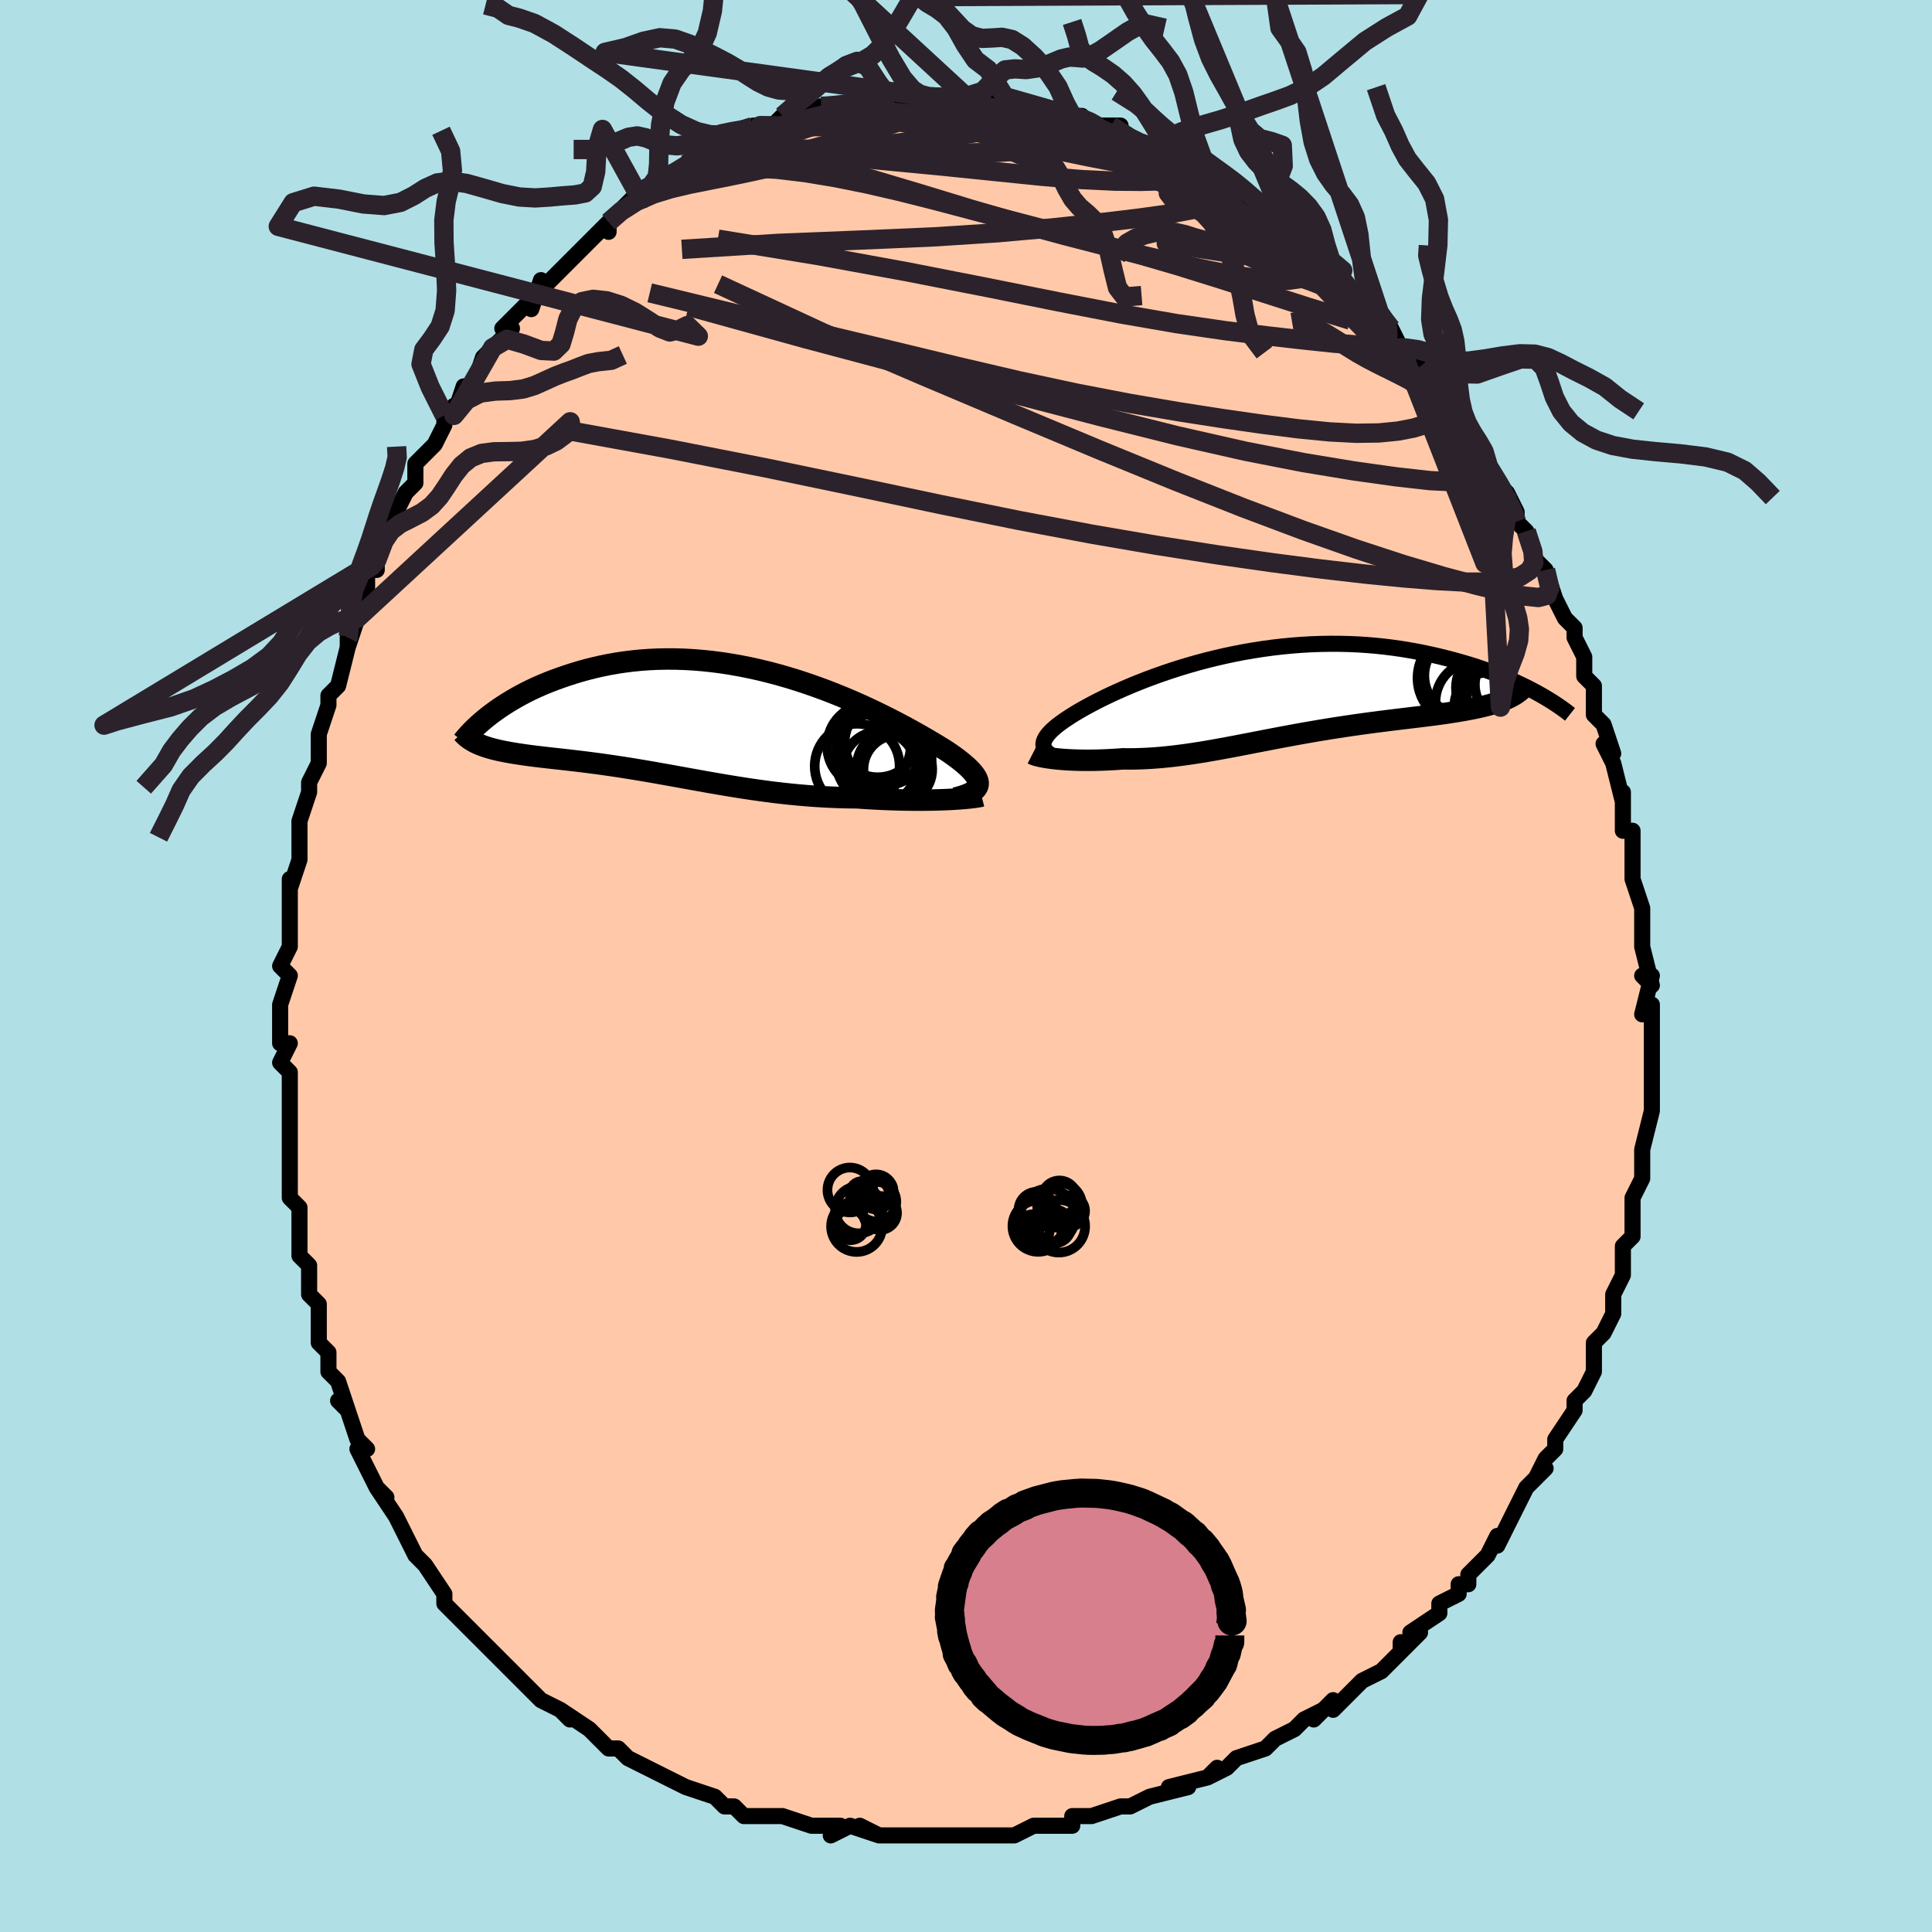 <svg viewBox="-100 -100 200 200" xmlns="http://www.w3.org/2000/svg" width="400" height="400" id="face-svg"><defs><clipPath id="leftEyeClipPath"><polyline points="27.557,6.542,27.58,6.37,27.566,6.19,27.515,6,27.43,5.801,27.31,5.592,27.156,5.374,26.969,5.146,26.749,4.909,26.497,4.663,26.214,4.409,25.9,4.145,25.557,3.874,25.185,3.595,24.784,3.308,24.357,3.014,23.942,2.754,23.487,2.474,22.994,2.176,22.462,1.86,21.892,1.529,21.286,1.183,20.645,0.826,19.97,0.458,19.263,0.082,18.524,-0.3,17.756,-0.686,16.961,-1.074,16.139,-1.462,15.294,-1.848,14.426,-2.229,13.537,-2.604,12.63,-2.971,11.707,-3.327,10.769,-3.671,9.818,-4.002,8.857,-4.318,7.887,-4.616,6.91,-4.897,5.929,-5.158,4.944,-5.399,3.958,-5.618,2.973,-5.815,1.99,-5.989,1.012,-6.139,0.039,-6.266,-0.926,-6.368,-1.882,-6.446,-2.828,-6.499,-3.763,-6.528,-4.684,-6.533,-5.591,-6.515,-6.482,-6.474,-7.357,-6.411,-8.214,-6.326,-9.054,-6.221,-9.874,-6.097,-10.674,-5.955,-11.455,-5.796,-12.214,-5.622,-12.953,-5.434,-13.67,-5.235,-14.365,-5.025,-15.04,-4.806,-15.692,-4.581,-16.324,-4.351,-16.935,-4.115,-17.528,-3.87,-18.101,-3.619,-18.656,-3.36,-19.191,-3.096,-19.706,-2.827,-20.202,-2.554,-20.679,-2.278,-21.136,-2,-21.575,-1.721,-21.994,-1.44,-22.394,-1.16,-22.775,-0.881,-23.137,-0.603,-23.892,2.382,-23.629,2.481,-23.354,2.575,-23.066,2.664,-22.766,2.75,-22.452,2.831,-22.127,2.908,-21.789,2.982,-21.439,3.053,-21.077,3.121,-20.704,3.187,-20.319,3.251,-19.923,3.312,-19.517,3.372,-19.099,3.432,-18.67,3.489,-18.227,3.545,-17.77,3.599,-17.301,3.653,-16.819,3.708,-16.326,3.762,-15.82,3.818,-15.303,3.876,-14.774,3.936,-14.234,3.998,-13.684,4.064,-13.123,4.132,-12.552,4.205,-11.97,4.281,-11.379,4.361,-10.778,4.446,-10.167,4.535,-9.547,4.628,-8.917,4.726,-8.278,4.828,-7.63,4.934,-6.972,5.045,-6.305,5.159,-5.629,5.277,-4.944,5.399,-4.25,5.523,-3.546,5.65,-2.833,5.779,-2.111,5.91,-1.379,6.041,-0.639,6.173,0.112,6.305,0.871,6.436,1.64,6.566,2.418,6.693,3.206,6.817,4.003,6.938,4.809,7.054,5.623,7.165,6.447,7.27,7.278,7.368,8.118,7.458,8.965,7.541,9.819,7.614,10.679,7.678,11.545,7.732,12.416,7.775,13.29,7.808,14.166,7.829,15.043,7.839,15.743,7.887,16.439,7.929,17.129,7.966,17.813,7.998,18.49,8.025,19.157,8.046,19.815,8.062,20.461,8.073,21.094,8.079,21.713,8.079,22.315,8.075,22.9,8.065,23.465,8.051,24.009,8.033,24.529,8.011"></polyline></clipPath><clipPath id="rightEyeClipPath"><polyline points="-23.012,5.658,-23.077,5.49,-23.108,5.317,-23.105,5.138,-23.07,4.954,-23.001,4.762,-22.901,4.565,-22.768,4.362,-22.604,4.152,-22.409,3.936,-22.184,3.714,-21.929,3.487,-21.645,3.254,-21.331,3.015,-20.99,2.772,-20.621,2.524,-20.283,2.303,-19.905,2.066,-19.488,1.816,-19.03,1.552,-18.534,1.277,-17.999,0.991,-17.428,0.696,-16.82,0.394,-16.176,0.086,-15.499,-0.226,-14.79,-0.541,-14.049,-0.857,-13.279,-1.172,-12.481,-1.484,-11.657,-1.792,-10.808,-2.095,-9.937,-2.39,-9.045,-2.677,-8.133,-2.954,-7.205,-3.218,-6.261,-3.471,-5.304,-3.709,-4.336,-3.932,-3.358,-4.139,-2.372,-4.33,-1.381,-4.502,-0.385,-4.656,0.612,-4.792,1.61,-4.908,2.606,-5.004,3.599,-5.08,4.587,-5.137,5.568,-5.173,6.542,-5.19,7.507,-5.187,8.46,-5.165,9.402,-5.125,10.33,-5.066,11.244,-4.99,12.142,-4.897,13.023,-4.788,13.888,-4.665,14.733,-4.528,15.56,-4.379,16.368,-4.218,17.156,-4.048,17.923,-3.869,18.669,-3.683,19.395,-3.491,20.1,-3.296,20.786,-3.095,21.453,-2.888,22.102,-2.674,22.733,-2.455,23.345,-2.231,23.938,-2.003,24.512,-1.771,25.067,-1.537,25.603,-1.301,26.12,-1.064,26.618,-0.825,27.096,-0.587,27.555,-0.349,27.996,-0.112,24.787,0.542,24.477,0.67,24.148,0.793,23.802,0.91,23.438,1.023,23.057,1.131,22.659,1.235,22.244,1.335,21.813,1.432,21.366,1.525,20.903,1.615,20.426,1.702,19.934,1.787,19.429,1.869,18.91,1.951,18.376,2.03,17.825,2.107,17.258,2.182,16.676,2.257,16.079,2.331,15.468,2.405,14.845,2.48,14.209,2.557,13.563,2.635,12.907,2.715,12.241,2.798,11.566,2.884,10.884,2.973,10.195,3.066,9.501,3.162,8.8,3.262,8.095,3.366,7.387,3.473,6.675,3.585,5.961,3.701,5.245,3.82,4.527,3.943,3.809,4.069,3.09,4.198,2.372,4.33,1.654,4.464,0.937,4.599,0.222,4.737,-0.492,4.875,-1.204,5.013,-1.914,5.151,-2.622,5.288,-3.327,5.423,-4.03,5.555,-4.731,5.684,-5.428,5.81,-6.123,5.93,-6.815,6.045,-7.505,6.153,-8.192,6.255,-8.876,6.348,-9.557,6.433,-10.235,6.508,-10.911,6.574,-11.583,6.628,-12.252,6.672,-12.917,6.703,-13.579,6.723,-14.237,6.73,-14.889,6.724,-15.429,6.763,-15.961,6.795,-16.485,6.822,-17.001,6.844,-17.508,6.859,-18.005,6.868,-18.491,6.872,-18.966,6.87,-19.429,6.862,-19.879,6.849,-20.314,6.83,-20.735,6.807,-21.139,6.778,-21.526,6.745,-21.894,6.708"></polyline></clipPath><filter id="fuzzy"><feTurbulence id="turbulence" baseFrequency="0.05" numOctaves="3" type="noise" result="noise"></feTurbulence><feDisplacementMap in="SourceGraphic" in2="noise" scale="2"></feDisplacementMap></filter><linearGradient id="rainbowGradient" x1="0%" y1="0%" x2="100%" y2="0%"><stop offset="0%" style="stop-color: rgb(233, 236, 239);  stop-opacity: 1"></stop><stop offset="50%" style="stop-color: rgb(145, 85, 61);  stop-opacity: 1"></stop><stop offset="100%" style="stop-color: rgb(233, 236, 239);  stop-opacity: 1"></stop></linearGradient></defs><title>That&#39;s an ugly face</title><desc>CREATED BY XUAN TANG, MORE INFO AT TXSTC55.GITHUB.IO</desc><rect x="-100" y="-100" width="100%" height="100%" opacity="1" fill="rgb(176, 224, 230)"></rect><polyline id="faceContour" points="71,2,70,1,71,1,70,5,71,4,71,7,71,7,71,9,71,12,71,14,71,14,71,15,71,15,70,19,70,19,70,20,70,22,70,22,69,24,69,27,69,27,69,28,69,28,68,29,68,32,67,34,67,35,67,35,67,36,66,38,65,39,65,40,65,41,65,42,64,44,63,45,63,46,61,49,61,49,61,50,60,51,59,53,60,52,59,53,58,54,56,58,57,56,55,60,55,59,54,61,53,62,52,63,52,64,51,64,51,65,49,66,49,67,46,69,47,69,45,71,45,70,45,71,43,73,41,74,40,75,41,74,38,77,38,76,36,78,37,77,35,78,34,79,32,80,31,81,31,81,31,81,28,82,27,83,25,84,26,83,25,84,21,85,23,85,19,86,19,86,17,87,17,87,17,87,16,87,13,88,11,88,11,88,11,89,9,89,7,89,5,90,4,90,4,90,3,90,1,90,-1,90,-3,90,-3,90,-5,90,-5,90,-6,90,-7,90,-9,90,-11,89,-9,90,-12,89,-14,90,-13,89,-16,89,-19,88,-19,88,-21,88,-19,88,-21,88,-23,88,-24,87,-25,87,-25,87,-26,86,-29,85,-29,85,-31,84,-31,84,-31,84,-33,83,-35,82,-36,81,-37,81,-37,81,-39,79,-39,79,-42,77,-41,78,-42,77,-44,76,-44,76,-46,74,-46,74,-48,72,-48,72,-48,72,-50,70,-50,70,-51,69,-53,67,-54,66,-54,66,-54,65,-56,62,-56,62,-57,61,-58,59,-58,59,-59,57,-59,57,-61,54,-60,55,-61,54,-63,50,-62,50,-63,49,-64,46,-65,45,-64,46,-64,46,-65,43,-66,42,-66,41,-66,40,-67,39,-67,37,-67,35,-68,34,-68,34,-68,31,-69,30,-69,26,-69,27,-69,25,-70,24,-70,23,-70,22,-70,20,-70,20,-70,17,-70,16,-70,14,-70,12,-70,11,-71,10,-70,8,-71,8,-71,6,-71,4,-70,1,-71,0,-70,-2,-70,-2,-70,-6,-70,-4,-70,-9,-70,-8,-69,-11,-69,-13,-69,-14,-69,-15,-68,-18,-68,-19,-68,-19,-67,-21,-67,-22,-67,-24,-67,-24,-66,-27,-66,-28,-65,-29,-64,-33,-64,-34,-64,-33,-63,-36,-64,-35,-63,-36,-62,-39,-62,-41,-61,-41,-61,-42,-60,-45,-60,-45,-59,-47,-59,-47,-58,-49,-57,-50,-57,-51,-57,-52,-55,-54,-54,-56,-54,-57,-53,-58,-53,-57,-52,-60,-51,-60,-50,-63,-50,-63,-49,-64,-47,-66,-48,-66,-46,-68,-45,-69,-45,-68,-44,-71,-44,-70,-42,-72,-41,-73,-41,-73,-39,-75,-38,-76,-37,-77,-37,-76,-37,-77,-36,-78,-34,-80,-34,-80,-32,-81,-31,-81,-31,-82,-32,-81,-30,-82,-29,-83,-27,-84,-26,-85,-24,-86,-26,-85,-23,-86,-21,-87,-22,-87,-21,-87,-20,-87,-20,-87,-19,-88,-17,-88,-15,-89,-15,-89,-14,-89,-12,-89,-10,-90,-10,-89,-9,-90,-8,-90,-6,-90,-5,-90,-5,-90,-4,-90,-4,-90,-1,-90,-1,-90,0,-90,0,-90,2,-90,4,-90,4,-90,4,-90,6,-89,8,-89,10,-88,10,-89,11,-88,10,-88,12,-88,12,-88,13,-87,16,-87,15,-87,18,-85,18,-85,19,-85,19,-85,22,-84,21,-84,23,-83,23,-83,26,-81,26,-81,27,-80,28,-80,28,-80,31,-78,31,-77,31,-78,33,-76,33,-77,36,-74,35,-75,37,-73,37,-73,39,-72,39,-71,39,-71,41,-68,43,-67,43,-67,44,-66,45,-64,45,-64,46,-63,48,-61,47,-62,48,-61,48,-61,50,-58,50,-58,51,-56,51,-57,52,-55,53,-54,53,-53,54,-52,55,-50,56,-49,57,-47,57,-47,57,-46,58,-45,59,-42,60,-41,60,-41,61,-38,61,-38,62,-36,62,-36,63,-35,63,-34,64,-32,64,-31,64,-30,65,-29,65,-26,66,-25,67,-22,66,-23,66,-23,67,-21,68,-17,68,-18,68,-16,68,-14,69,-14,69,-13,69,-11,69,-11,69,-9,70,-6,70,-5,70,-2,70,-3,70,-2,71,2,70,1" fill="#ffc9a9" stroke="black" stroke-width="1.667" stroke-linejoin="round" filter="url(#fuzzy)"></polyline><g transform="translate(31.123 -28.167)"><polyline id="rightCountour" points="-23.012,5.658,-23.077,5.49,-23.108,5.317,-23.105,5.138,-23.07,4.954,-23.001,4.762,-22.901,4.565,-22.768,4.362,-22.604,4.152,-22.409,3.936,-22.184,3.714,-21.929,3.487,-21.645,3.254,-21.331,3.015,-20.99,2.772,-20.621,2.524,-20.283,2.303,-19.905,2.066,-19.488,1.816,-19.03,1.552,-18.534,1.277,-17.999,0.991,-17.428,0.696,-16.82,0.394,-16.176,0.086,-15.499,-0.226,-14.79,-0.541,-14.049,-0.857,-13.279,-1.172,-12.481,-1.484,-11.657,-1.792,-10.808,-2.095,-9.937,-2.39,-9.045,-2.677,-8.133,-2.954,-7.205,-3.218,-6.261,-3.471,-5.304,-3.709,-4.336,-3.932,-3.358,-4.139,-2.372,-4.33,-1.381,-4.502,-0.385,-4.656,0.612,-4.792,1.61,-4.908,2.606,-5.004,3.599,-5.08,4.587,-5.137,5.568,-5.173,6.542,-5.19,7.507,-5.187,8.46,-5.165,9.402,-5.125,10.33,-5.066,11.244,-4.99,12.142,-4.897,13.023,-4.788,13.888,-4.665,14.733,-4.528,15.56,-4.379,16.368,-4.218,17.156,-4.048,17.923,-3.869,18.669,-3.683,19.395,-3.491,20.1,-3.296,20.786,-3.095,21.453,-2.888,22.102,-2.674,22.733,-2.455,23.345,-2.231,23.938,-2.003,24.512,-1.771,25.067,-1.537,25.603,-1.301,26.12,-1.064,26.618,-0.825,27.096,-0.587,27.555,-0.349,27.996,-0.112,24.787,0.542,24.477,0.67,24.148,0.793,23.802,0.91,23.438,1.023,23.057,1.131,22.659,1.235,22.244,1.335,21.813,1.432,21.366,1.525,20.903,1.615,20.426,1.702,19.934,1.787,19.429,1.869,18.91,1.951,18.376,2.03,17.825,2.107,17.258,2.182,16.676,2.257,16.079,2.331,15.468,2.405,14.845,2.48,14.209,2.557,13.563,2.635,12.907,2.715,12.241,2.798,11.566,2.884,10.884,2.973,10.195,3.066,9.501,3.162,8.8,3.262,8.095,3.366,7.387,3.473,6.675,3.585,5.961,3.701,5.245,3.82,4.527,3.943,3.809,4.069,3.09,4.198,2.372,4.33,1.654,4.464,0.937,4.599,0.222,4.737,-0.492,4.875,-1.204,5.013,-1.914,5.151,-2.622,5.288,-3.327,5.423,-4.03,5.555,-4.731,5.684,-5.428,5.81,-6.123,5.93,-6.815,6.045,-7.505,6.153,-8.192,6.255,-8.876,6.348,-9.557,6.433,-10.235,6.508,-10.911,6.574,-11.583,6.628,-12.252,6.672,-12.917,6.703,-13.579,6.723,-14.237,6.73,-14.889,6.724,-15.429,6.763,-15.961,6.795,-16.485,6.822,-17.001,6.844,-17.508,6.859,-18.005,6.868,-18.491,6.872,-18.966,6.87,-19.429,6.862,-19.879,6.849,-20.314,6.83,-20.735,6.807,-21.139,6.778,-21.526,6.745,-21.894,6.708" fill="white" stroke="white" stroke-width="0" stroke-linejoin="round" filter="url(#fuzzy)"></polyline></g><g transform="translate(-26.317 -25.249)"><polyline id="leftCountour" points="27.557,6.542,27.58,6.37,27.566,6.19,27.515,6,27.43,5.801,27.31,5.592,27.156,5.374,26.969,5.146,26.749,4.909,26.497,4.663,26.214,4.409,25.9,4.145,25.557,3.874,25.185,3.595,24.784,3.308,24.357,3.014,23.942,2.754,23.487,2.474,22.994,2.176,22.462,1.86,21.892,1.529,21.286,1.183,20.645,0.826,19.97,0.458,19.263,0.082,18.524,-0.3,17.756,-0.686,16.961,-1.074,16.139,-1.462,15.294,-1.848,14.426,-2.229,13.537,-2.604,12.63,-2.971,11.707,-3.327,10.769,-3.671,9.818,-4.002,8.857,-4.318,7.887,-4.616,6.91,-4.897,5.929,-5.158,4.944,-5.399,3.958,-5.618,2.973,-5.815,1.99,-5.989,1.012,-6.139,0.039,-6.266,-0.926,-6.368,-1.882,-6.446,-2.828,-6.499,-3.763,-6.528,-4.684,-6.533,-5.591,-6.515,-6.482,-6.474,-7.357,-6.411,-8.214,-6.326,-9.054,-6.221,-9.874,-6.097,-10.674,-5.955,-11.455,-5.796,-12.214,-5.622,-12.953,-5.434,-13.67,-5.235,-14.365,-5.025,-15.04,-4.806,-15.692,-4.581,-16.324,-4.351,-16.935,-4.115,-17.528,-3.87,-18.101,-3.619,-18.656,-3.36,-19.191,-3.096,-19.706,-2.827,-20.202,-2.554,-20.679,-2.278,-21.136,-2,-21.575,-1.721,-21.994,-1.44,-22.394,-1.16,-22.775,-0.881,-23.137,-0.603,-23.892,2.382,-23.629,2.481,-23.354,2.575,-23.066,2.664,-22.766,2.75,-22.452,2.831,-22.127,2.908,-21.789,2.982,-21.439,3.053,-21.077,3.121,-20.704,3.187,-20.319,3.251,-19.923,3.312,-19.517,3.372,-19.099,3.432,-18.67,3.489,-18.227,3.545,-17.77,3.599,-17.301,3.653,-16.819,3.708,-16.326,3.762,-15.82,3.818,-15.303,3.876,-14.774,3.936,-14.234,3.998,-13.684,4.064,-13.123,4.132,-12.552,4.205,-11.97,4.281,-11.379,4.361,-10.778,4.446,-10.167,4.535,-9.547,4.628,-8.917,4.726,-8.278,4.828,-7.63,4.934,-6.972,5.045,-6.305,5.159,-5.629,5.277,-4.944,5.399,-4.25,5.523,-3.546,5.65,-2.833,5.779,-2.111,5.91,-1.379,6.041,-0.639,6.173,0.112,6.305,0.871,6.436,1.64,6.566,2.418,6.693,3.206,6.817,4.003,6.938,4.809,7.054,5.623,7.165,6.447,7.27,7.278,7.368,8.118,7.458,8.965,7.541,9.819,7.614,10.679,7.678,11.545,7.732,12.416,7.775,13.29,7.808,14.166,7.829,15.043,7.839,15.743,7.887,16.439,7.929,17.129,7.966,17.813,7.998,18.49,8.025,19.157,8.046,19.815,8.062,20.461,8.073,21.094,8.079,21.713,8.079,22.315,8.075,22.9,8.065,23.465,8.051,24.009,8.033,24.529,8.011" fill="white" stroke="white" stroke-width="0" stroke-linejoin="round" filter="url(#fuzzy)"></polyline></g><g transform="translate(31.123 -28.167)"><polyline id="rightUpper" points="-20.452,7.114,-20.866,6.977,-21.246,6.84,-21.589,6.702,-21.898,6.563,-22.171,6.421,-22.409,6.277,-22.611,6.129,-22.78,5.976,-22.913,5.82,-23.012,5.658,-23.077,5.49,-23.108,5.317,-23.105,5.138,-23.07,4.954,-23.001,4.762,-22.901,4.565,-22.768,4.362,-22.604,4.152,-22.409,3.936,-22.184,3.714,-21.929,3.487,-21.645,3.254,-21.331,3.015,-20.99,2.772,-20.621,2.524,-20.283,2.303,-19.905,2.066,-19.488,1.816,-19.03,1.552,-18.534,1.277,-17.999,0.991,-17.428,0.696,-16.82,0.394,-16.176,0.086,-15.499,-0.226,-14.79,-0.541,-14.049,-0.857,-13.279,-1.172,-12.481,-1.484,-11.657,-1.792,-10.808,-2.095,-9.937,-2.39,-9.045,-2.677,-8.133,-2.954,-7.205,-3.218,-6.261,-3.471,-5.304,-3.709,-4.336,-3.932,-3.358,-4.139,-2.372,-4.33,-1.381,-4.502,-0.385,-4.656,0.612,-4.792,1.61,-4.908,2.606,-5.004,3.599,-5.08,4.587,-5.137,5.568,-5.173,6.542,-5.19,7.507,-5.187,8.46,-5.165,9.402,-5.125,10.33,-5.066,11.244,-4.99,12.142,-4.897,13.023,-4.788,13.888,-4.665,14.733,-4.528,15.56,-4.379,16.368,-4.218,17.156,-4.048,17.923,-3.869,18.669,-3.683,19.395,-3.491,20.1,-3.296,20.786,-3.095,21.453,-2.888,22.102,-2.674,22.733,-2.455,23.345,-2.231,23.938,-2.003,24.512,-1.771,25.067,-1.537,25.603,-1.301,26.12,-1.064,26.618,-0.825,27.096,-0.587,27.555,-0.349,27.996,-0.112,28.417,0.123,28.82,0.357,29.204,0.588,29.571,0.817,29.919,1.042,30.249,1.265,30.562,1.483,30.859,1.698,31.138,1.91,31.401,2.117" fill="none" stroke="black" stroke-width="1.667" stroke-linejoin="round" filter="url(#fuzzy)"></polyline><polyline id="rightLower" points="-24.235,6.21,-24.135,6.261,-24.001,6.314,-23.834,6.367,-23.636,6.421,-23.409,6.473,-23.154,6.525,-22.874,6.575,-22.57,6.622,-22.243,6.667,-21.894,6.708,-21.526,6.745,-21.139,6.778,-20.735,6.807,-20.314,6.83,-19.879,6.849,-19.429,6.862,-18.966,6.87,-18.491,6.872,-18.005,6.868,-17.508,6.859,-17.001,6.844,-16.485,6.822,-15.961,6.795,-15.429,6.763,-14.889,6.724,-14.237,6.73,-13.579,6.723,-12.917,6.703,-12.252,6.672,-11.583,6.628,-10.911,6.574,-10.235,6.508,-9.557,6.433,-8.876,6.348,-8.192,6.255,-7.505,6.153,-6.815,6.045,-6.123,5.93,-5.428,5.81,-4.731,5.684,-4.03,5.555,-3.327,5.423,-2.622,5.288,-1.914,5.151,-1.204,5.013,-0.492,4.875,0.222,4.737,0.937,4.599,1.654,4.464,2.372,4.33,3.09,4.198,3.809,4.069,4.527,3.943,5.245,3.82,5.961,3.701,6.675,3.585,7.387,3.473,8.095,3.366,8.8,3.262,9.501,3.162,10.195,3.066,10.884,2.973,11.566,2.884,12.241,2.798,12.907,2.715,13.563,2.635,14.209,2.557,14.845,2.48,15.468,2.405,16.079,2.331,16.676,2.257,17.258,2.182,17.825,2.107,18.376,2.03,18.91,1.951,19.429,1.869,19.934,1.787,20.426,1.702,20.903,1.615,21.366,1.525,21.813,1.432,22.244,1.335,22.659,1.235,23.057,1.131,23.438,1.023,23.802,0.91,24.148,0.793,24.477,0.67,24.787,0.542,25.079,0.409,25.353,0.269,25.608,0.125,25.846,-0.026,26.064,-0.183,26.265,-0.345,26.448,-0.514,26.613,-0.689,26.76,-0.869,26.89,-1.055" fill="none" stroke="black" stroke-width="2.222" stroke-linejoin="round" filter="url(#fuzzy)"></polyline><!--[--><circle r="4.143" cx="23.738" cy="-0.634" stroke="black" fill="none" stroke-width="1" filter="url(#fuzzy)" clip-path="url(#rightEyeClipPath)"></circle><circle r="4.023" cx="24.278" cy="1.077" stroke="black" fill="none" stroke-width="1" filter="url(#fuzzy)" clip-path="url(#rightEyeClipPath)"></circle><circle r="3.725" cx="25.282" cy="-0.956" stroke="black" fill="none" stroke-width="1" filter="url(#fuzzy)" clip-path="url(#rightEyeClipPath)"></circle><circle r="3.423" cx="22.856" cy="1.222" stroke="black" fill="none" stroke-width="1" filter="url(#fuzzy)" clip-path="url(#rightEyeClipPath)"></circle><circle r="4.138" cx="20.462" cy="-1.891" stroke="black" fill="none" stroke-width="1" filter="url(#fuzzy)" clip-path="url(#rightEyeClipPath)"></circle><circle r="4.966" cx="24.666" cy="0.625" stroke="black" fill="none" stroke-width="1" filter="url(#fuzzy)" clip-path="url(#rightEyeClipPath)"></circle><circle r="4.463" cx="25.149" cy="-0.169" stroke="black" fill="none" stroke-width="1" filter="url(#fuzzy)" clip-path="url(#rightEyeClipPath)"></circle><circle r="4.819" cx="25.117" cy="1.286" stroke="black" fill="none" stroke-width="1" filter="url(#fuzzy)" clip-path="url(#rightEyeClipPath)"></circle><circle r="4.865" cx="20.484" cy="-1.65" stroke="black" fill="none" stroke-width="1" filter="url(#fuzzy)" clip-path="url(#rightEyeClipPath)"></circle><circle r="4.253" cx="21.729" cy="0.844" stroke="black" fill="none" stroke-width="1" filter="url(#fuzzy)" clip-path="url(#rightEyeClipPath)"></circle><!--]--></g><g transform="translate(-26.317 -25.249)"><polyline id="leftUpper" points="25.213,7.861,25.628,7.752,26.001,7.639,26.334,7.524,26.627,7.403,26.879,7.277,27.092,7.145,27.266,7.006,27.401,6.86,27.498,6.705,27.557,6.542,27.58,6.37,27.566,6.19,27.515,6,27.43,5.801,27.31,5.592,27.156,5.374,26.969,5.146,26.749,4.909,26.497,4.663,26.214,4.409,25.9,4.145,25.557,3.874,25.185,3.595,24.784,3.308,24.357,3.014,23.942,2.754,23.487,2.474,22.994,2.176,22.462,1.86,21.892,1.529,21.286,1.183,20.645,0.826,19.97,0.458,19.263,0.082,18.524,-0.3,17.756,-0.686,16.961,-1.074,16.139,-1.462,15.294,-1.848,14.426,-2.229,13.537,-2.604,12.63,-2.971,11.707,-3.327,10.769,-3.671,9.818,-4.002,8.857,-4.318,7.887,-4.616,6.91,-4.897,5.929,-5.158,4.944,-5.399,3.958,-5.618,2.973,-5.815,1.99,-5.989,1.012,-6.139,0.039,-6.266,-0.926,-6.368,-1.882,-6.446,-2.828,-6.499,-3.763,-6.528,-4.684,-6.533,-5.591,-6.515,-6.482,-6.474,-7.357,-6.411,-8.214,-6.326,-9.054,-6.221,-9.874,-6.097,-10.674,-5.955,-11.455,-5.796,-12.214,-5.622,-12.953,-5.434,-13.67,-5.235,-14.365,-5.025,-15.04,-4.806,-15.692,-4.581,-16.324,-4.351,-16.935,-4.115,-17.528,-3.87,-18.101,-3.619,-18.656,-3.36,-19.191,-3.096,-19.706,-2.827,-20.202,-2.554,-20.679,-2.278,-21.136,-2,-21.575,-1.721,-21.994,-1.44,-22.394,-1.16,-22.775,-0.881,-23.137,-0.603,-23.481,-0.327,-23.806,-0.053,-24.114,0.217,-24.403,0.483,-24.675,0.746,-24.931,1.005,-25.169,1.258,-25.391,1.507,-25.597,1.752,-25.787,1.991" fill="none" stroke="black" stroke-width="2.222" stroke-linejoin="round" filter="url(#fuzzy)"></polyline><polyline id="leftLower" points="27.929,7.656,27.775,7.695,27.573,7.734,27.325,7.773,27.033,7.813,26.701,7.851,26.332,7.888,25.928,7.923,25.491,7.955,25.024,7.985,24.529,8.011,24.009,8.033,23.465,8.051,22.9,8.065,22.315,8.075,21.713,8.079,21.094,8.079,20.461,8.073,19.815,8.062,19.157,8.046,18.49,8.025,17.813,7.998,17.129,7.966,16.439,7.929,15.743,7.887,15.043,7.839,14.166,7.829,13.29,7.808,12.416,7.775,11.545,7.732,10.679,7.678,9.819,7.614,8.965,7.541,8.118,7.458,7.278,7.368,6.447,7.27,5.623,7.165,4.809,7.054,4.003,6.938,3.206,6.817,2.418,6.693,1.64,6.566,0.871,6.436,0.112,6.305,-0.639,6.173,-1.379,6.041,-2.111,5.91,-2.833,5.779,-3.546,5.65,-4.25,5.523,-4.944,5.399,-5.629,5.277,-6.305,5.159,-6.972,5.045,-7.63,4.934,-8.278,4.828,-8.917,4.726,-9.547,4.628,-10.167,4.535,-10.778,4.446,-11.379,4.361,-11.97,4.281,-12.552,4.205,-13.123,4.132,-13.684,4.064,-14.234,3.998,-14.774,3.936,-15.303,3.876,-15.82,3.818,-16.326,3.762,-16.819,3.708,-17.301,3.653,-17.77,3.599,-18.227,3.545,-18.67,3.489,-19.099,3.432,-19.517,3.372,-19.923,3.312,-20.319,3.251,-20.704,3.187,-21.077,3.121,-21.439,3.053,-21.789,2.982,-22.127,2.908,-22.452,2.831,-22.766,2.75,-23.066,2.664,-23.354,2.575,-23.629,2.481,-23.892,2.382,-24.141,2.279,-24.377,2.171,-24.601,2.057,-24.811,1.938,-25.009,1.814,-25.194,1.684,-25.366,1.549,-25.526,1.408,-25.674,1.263,-25.809,1.111" fill="none" stroke="black" stroke-width="2.222" stroke-linejoin="round" filter="url(#fuzzy)"></polyline><!--[--><circle r="3.56" cx="19.263" cy="4.891" stroke="black" fill="none" stroke-width="1" filter="url(#fuzzy)" clip-path="url(#leftEyeClipPath)"></circle><circle r="3.518" cx="18.547" cy="4.525" stroke="black" fill="none" stroke-width="1" filter="url(#fuzzy)" clip-path="url(#leftEyeClipPath)"></circle><circle r="4.221" cx="17.976" cy="2.126" stroke="black" fill="none" stroke-width="1" filter="url(#fuzzy)" clip-path="url(#leftEyeClipPath)"></circle><circle r="4.327" cx="16.265" cy="2.458" stroke="black" fill="none" stroke-width="1" filter="url(#fuzzy)" clip-path="url(#leftEyeClipPath)"></circle><circle r="4.964" cx="17.793" cy="3.781" stroke="black" fill="none" stroke-width="1" filter="url(#fuzzy)" clip-path="url(#leftEyeClipPath)"></circle><circle r="4.395" cx="15.049" cy="4.565" stroke="black" fill="none" stroke-width="1" filter="url(#fuzzy)" clip-path="url(#leftEyeClipPath)"></circle><circle r="4.646" cx="17.771" cy="1.946" stroke="black" fill="none" stroke-width="1" filter="url(#fuzzy)" clip-path="url(#leftEyeClipPath)"></circle><circle r="3.923" cx="16.823" cy="2.329" stroke="black" fill="none" stroke-width="1" filter="url(#fuzzy)" clip-path="url(#leftEyeClipPath)"></circle><circle r="3.792" cx="17.354" cy="4.75" stroke="black" fill="none" stroke-width="1" filter="url(#fuzzy)" clip-path="url(#leftEyeClipPath)"></circle><circle r="4.262" cx="17.173" cy="1.448" stroke="black" fill="none" stroke-width="1" filter="url(#fuzzy)" clip-path="url(#leftEyeClipPath)"></circle><!--]--></g><g id="hairs"><!--[--><polyline points="-15,-89,-14.581,-89.013,-13.558,-89.092,-12.352,-89.227,-11.244,-89.372,-10.316,-89.499,-9.562,-89.589,-8.978,-89.628,-8.588,-89.605,-8.418,-89.521,-8.477,-89.383,-8.757,-89.201,-9.256,-88.976,-9.998,-88.7,-11.032,-88.359,-12.401,-87.938,-14.127,-87.427,-16.228,-86.8,-18.778,-86.002,-21.927,-84.951,-25.76,-83.604" fill="none" stroke="rgb(44, 34, 43)" stroke-width="2" stroke-linejoin="round" filter="url(#fuzzy)"></polyline><polyline points="-5,-90,-4.22,-89.995,-3.41,-89.973,-2.673,-89.93,-2.164,-89.863,-1.896,-89.769,-1.841,-89.639,-2.018,-89.454,-2.484,-89.191,-3.291,-88.826,-4.464,-88.344,-6.03,-87.736,-8.056,-86.998,-10.654,-86.132,-13.917,-85.154,-17.817,-84.11,-22.143,-83.093,-26.556,-82.171" fill="none" stroke="rgb(44, 34, 43)" stroke-width="2" stroke-linejoin="round" filter="url(#fuzzy)"></polyline><polyline points="48,-61,49.196,-59.047,49.57,-58.035,49.517,-57.399,49.158,-56.913,48.512,-56.475,47.566,-56.06,46.302,-55.68,44.701,-55.373,42.741,-55.181,40.391,-55.147,37.622,-55.291,34.41,-55.608,30.743,-56.073,26.618,-56.663,22.034,-57.376,16.991,-58.238,11.487,-59.293,5.506,-60.579,-0.984,-62.096,-8.04,-63.801,-15.71,-65.628,-23.98,-67.561,-32.739,-69.687" fill="none" stroke="rgb(44, 34, 43)" stroke-width="2" stroke-linejoin="round" filter="url(#fuzzy)"></polyline><polyline points="33,-77,34.718,-75.271,35.495,-74.474,36.033,-73.914,36.413,-73.462,36.6,-73.088,36.577,-72.791,36.335,-72.599,35.839,-72.579,35.02,-72.801,33.8,-73.313,32.136,-74.13,30.029,-75.247,27.522,-76.663,24.656,-78.392,21.428,-80.459,17.75,-82.875,13.424,-85.636" fill="none" stroke="rgb(44, 34, 43)" stroke-width="2" stroke-linejoin="round" filter="url(#fuzzy)"></polyline><polyline points="-31,-82,-31.015,-81.717,-30.058,-82.206,-28.81,-82.975,-27.583,-83.762,-26.542,-84.417,-25.755,-84.871,-25.223,-85.122,-24.934,-85.195,-24.886,-85.115,-25.093,-84.891,-25.574,-84.519,-26.358,-83.99,-27.495,-83.283,-29.045,-82.345,-31.072,-81.064,-33.691,-79.282" fill="none" stroke="rgb(44, 34, 43)" stroke-width="2" stroke-linejoin="round" filter="url(#fuzzy)"></polyline><polyline points="-37,-77,-35.704,-78.128,-34.119,-79.142,-32.387,-79.9,-30.56,-80.465,-28.665,-80.91,-26.66,-81.313,-24.468,-81.746,-22.038,-82.256,-19.38,-82.845,-16.559,-83.471,-13.658,-84.077,-10.745,-84.617,-7.857,-85.074,-5.012,-85.464,-2.239,-85.822,0.419,-86.179,2.912,-86.547,5.214,-86.924,7.344,-87.307,9.452,-87.715" fill="none" stroke="rgb(44, 34, 43)" stroke-width="2" stroke-linejoin="round" filter="url(#fuzzy)"></polyline><polyline points="39,-71,39.611,-70.212,40.742,-68.963,41.778,-67.941,42.533,-67.2,42.998,-66.677,43.198,-66.364,43.137,-66.307,42.785,-66.569,42.082,-67.203,40.97,-68.223,39.443,-69.597,37.546,-71.277,35.289,-73.308,32.412,-76.006" fill="none" stroke="rgb(44, 34, 43)" stroke-width="2" stroke-linejoin="round" filter="url(#fuzzy)"></polyline><polyline points="53,-53,53.604,-51.928,53.491,-50.955,52.562,-50.33,50.747,-50.112,48.047,-50.246,44.501,-50.643,40.137,-51.255,34.946,-52.112,28.886,-53.297,21.903,-54.878,13.934,-56.871,4.909,-59.23,-5.226,-61.902,-16.46,-64.891,-28.7,-68.278" fill="none" stroke="rgb(44, 34, 43)" stroke-width="2" stroke-linejoin="round" filter="url(#fuzzy)"></polyline><polyline points="10,-88,10.288,-88.323,10.847,-88.069,11.657,-87.657,12.752,-87.161,14.105,-86.576,15.644,-85.898,17.275,-85.147,18.907,-84.358,20.466,-83.58,21.907,-82.857,23.208,-82.215,24.36,-81.654,25.361,-81.161,26.202,-80.73,26.86,-80.386,27.291,-80.17,27.447,-80.108,27.297,-80.182,26.836,-80.389" fill="none" stroke="rgb(44, 34, 43)" stroke-width="2" stroke-linejoin="round" filter="url(#fuzzy)"></polyline><polyline points="47,-62,47.732,-61.205,48.377,-60.322,48.938,-59.451,49.323,-58.794,49.504,-58.419,49.479,-58.304,49.245,-58.417,48.778,-58.758,48.047,-59.361,47.013,-60.274,45.634,-61.55,43.871,-63.243,41.683,-65.414,39.027,-68.148,35.82,-71.542,31.999,-75.628" fill="none" stroke="rgb(44, 34, 43)" stroke-width="2" stroke-linejoin="round" filter="url(#fuzzy)"></polyline><polyline points="26,-81,26.64,-80.364,26.717,-79.931,26.291,-79.417,25.272,-78.849,23.55,-78.323,21.074,-77.86,17.833,-77.413,13.808,-76.931,8.961,-76.41,3.256,-75.903,-3.334,-75.479,-10.863,-75.152,-19.474,-74.805,-29.412,-74.188" fill="none" stroke="rgb(44, 34, 43)" stroke-width="2" stroke-linejoin="round" filter="url(#fuzzy)"></polyline><polyline points="11,-88,10.863,-87.99,11.398,-87.893,12.099,-87.682,12.822,-87.383,13.458,-87.027,13.914,-86.65,14.132,-86.29,14.079,-85.978,13.747,-85.719,13.133,-85.496,12.236,-85.282,11.048,-85.056,9.56,-84.813,7.766,-84.571,5.657,-84.363,3.214,-84.224,0.411,-84.174,-2.795,-84.2,-6.459,-84.259,-10.631,-84.329,-15.28,-84.473,-20.269,-84.804" fill="none" stroke="rgb(44, 34, 43)" stroke-width="2" stroke-linejoin="round" filter="url(#fuzzy)"></polyline><polyline points="43,-67,43.65,-65.952,43.675,-65.108,43.146,-64.573,42.067,-64.309,40.37,-64.294,38,-64.483,34.949,-64.806,31.233,-65.225,26.863,-65.764,21.827,-66.497,16.086,-67.489,9.576,-68.751,2.216,-70.232,-6.077,-71.859,-15.362,-73.554,-25.687,-75.243" fill="none" stroke="rgb(44, 34, 43)" stroke-width="2" stroke-linejoin="round" filter="url(#fuzzy)"></polyline><polyline points="-31,-82,-30.849,-81.633,-29.398,-81.883,-27.322,-82.265,-24.918,-82.547,-22.323,-82.626,-19.57,-82.478,-16.642,-82.13,-13.528,-81.614,-10.238,-80.951,-6.787,-80.154,-3.18,-79.242,0.594,-78.245,4.553,-77.198,8.7,-76.118,13.016,-74.993,17.464,-73.786,21.986,-72.469,26.519,-71.055,31.009,-69.609,35.432,-68.192,39.798,-66.855" fill="none" stroke="rgb(44, 34, 43)" stroke-width="2" stroke-linejoin="round" filter="url(#fuzzy)"></polyline><polyline points="60,-41,60.431,-39.149,60.137,-38.37,59.256,-38.145,57.781,-38.298,55.674,-38.727,52.896,-39.398,49.428,-40.328,45.273,-41.564,40.447,-43.14,34.946,-45.084,28.73,-47.42,21.725,-50.184,13.855,-53.405,5.09,-57.075,-4.519,-61.136,-14.831,-65.563,-25.669,-70.582" fill="none" stroke="rgb(44, 34, 43)" stroke-width="2" stroke-linejoin="round" filter="url(#fuzzy)"></polyline><polyline points="10,-88,10.183,-88.383,10.42,-88.3,10.687,-88.154,11.014,-88.004,11.369,-87.832,11.669,-87.631,11.812,-87.411,11.704,-87.199,11.272,-87.033,10.469,-86.952,9.256,-86.972,7.602,-87.083,5.485,-87.256,2.891,-87.473,-0.198,-87.739,-3.861,-88.067,-8.338,-88.447" fill="none" stroke="rgb(44, 34, 43)" stroke-width="2" stroke-linejoin="round" filter="url(#fuzzy)"></polyline><polyline points="-4,-90,-1.879,-89.9,-0.296,-89.617,1.386,-89.185,3.388,-88.624,5.702,-87.94,8.217,-87.132,10.841,-86.205,13.545,-85.176,16.314,-84.088,19.08,-83,21.71,-81.959,24.096,-80.966,26.266,-79.959,28.451,-78.88" fill="none" stroke="rgb(44, 34, 43)" stroke-width="2" stroke-linejoin="round" filter="url(#fuzzy)"></polyline><polyline points="58,-45,58.687,-42.912,58.775,-41.744,58.32,-40.928,57.375,-40.319,55.954,-39.922,54.05,-39.739,51.647,-39.744,48.729,-39.898,45.281,-40.177,41.292,-40.573,36.759,-41.096,31.678,-41.755,26.038,-42.562,19.821,-43.535,12.997,-44.707,5.539,-46.111,-2.565,-47.758,-11.305,-49.604,-20.661,-51.551,-30.663,-53.514,-41.42,-55.472" fill="none" stroke="rgb(44, 34, 43)" stroke-width="2" stroke-linejoin="round" filter="url(#fuzzy)"></polyline><polyline points="52,-55,52.71,-54.031,53.324,-52.969,53.998,-51.844,54.662,-50.772,55.202,-49.89,55.531,-49.296,55.626,-49.02,55.501,-49.052,55.173,-49.406,54.613,-50.161,53.753,-51.442,52.538,-53.322,51.002,-55.727,49.332,-58.431" fill="none" stroke="rgb(44, 34, 43)" stroke-width="2" stroke-linejoin="round" filter="url(#fuzzy)"></polyline><polyline points="19,-85,20.679,-84.336,21.364,-83.882,21.796,-83.449,22.06,-83.029,22.049,-82.681,21.651,-82.473,20.812,-82.434,19.524,-82.556,17.775,-82.816,15.511,-83.21,12.647,-83.763,9.122,-84.499,4.951,-85.421,0.182,-86.518,-5.269,-87.783" fill="none" stroke="rgb(44, 34, 43)" stroke-width="2" stroke-linejoin="round" filter="url(#fuzzy)"></polyline><polyline points="-29,-83,-27.28,-83.937,-25.73,-84.75,-24.259,-85.375,-22.719,-85.901,-21.06,-86.409,-19.363,-86.904,-17.726,-87.357,-16.185,-87.754,-14.716,-88.118,-13.296,-88.481,-11.966,-88.855,-10.845,-89.214,-10.107,-89.481,-9.858,-89.507" fill="none" stroke="rgb(44, 34, 43)" stroke-width="2" stroke-linejoin="round" filter="url(#fuzzy)"></polyline><polyline points="21,-84,22.274,-83.282,22.964,-82.653,23.182,-82.089,22.828,-81.676,21.868,-81.423,20.314,-81.285,18.171,-81.223,15.418,-81.247,12.015,-81.408,7.922,-81.744,3.092,-82.236,-2.569,-82.814,-9.212,-83.448,-16.767,-84.312" fill="none" stroke="rgb(44, 34, 43)" stroke-width="2" stroke-linejoin="round" filter="url(#fuzzy)"></polyline><polyline points="33,-77,34.703,-75.261,35.42,-74.448,35.869,-73.846,36.142,-73.313,36.225,-72.805,36.115,-72.308,35.807,-71.835,35.278,-71.429,34.481,-71.135,33.358,-70.987,31.866,-71.001,29.983,-71.182,27.698,-71.53,25.004,-72.044,21.895,-72.722,18.372,-73.552,14.451,-74.522,10.165,-75.629,5.543,-76.887,0.584,-78.327,-4.775,-79.961,-10.698,-81.724,-17.564,-83.447" fill="none" stroke="rgb(44, 34, 43)" stroke-width="2" stroke-linejoin="round" filter="url(#fuzzy)"></polyline><polyline points="15,-87,16.938,-85.754,17.96,-85.249,18.725,-84.98,19.418,-84.737,20.049,-84.461,20.59,-84.152,21.019,-83.833,21.296,-83.539,21.358,-83.318,21.131,-83.214,20.564,-83.259,19.641,-83.457,18.37,-83.792,16.743,-84.25,14.723,-84.83,12.262,-85.549,9.368,-86.422,6.134,-87.443,2.661,-88.61" fill="none" stroke="rgb(44, 34, 43)" stroke-width="2" stroke-linejoin="round" filter="url(#fuzzy)"></polyline><polyline points="-1,-90,-0.72,-89.585,-0.112,-88.484,0.724,-87.435,1.675,-86.62,2.639,-85.875,3.599,-85.114,4.591,-84.43,5.636,-83.961,6.698,-83.721,7.701,-83.559,8.572,-83.238,9.284,-82.588,9.875,-81.604,10.429,-80.461,11.04,-79.398,11.76,-78.557,12.578,-77.864,13.417,-77.042,14.176,-75.789,14.784,-74.015,15.245,-71.983,15.682,-70.22,16.417,-69.262,18.177,-69.403" fill="none" stroke="rgb(44, 34, 43)" stroke-width="2" stroke-linejoin="round" filter="url(#fuzzy)"></polyline><polyline points="-29.002,-114.689,-27.183,-111.933,-25.802,-110.286,-24.363,-108.718,-22.763,-107.337,-21.101,-106.34,-19.488,-105.746,-17.962,-105.43,-16.495,-105.165,-15.042,-104.672,-13.58,-103.674,-12.111,-101.977,-10.644,-99.577,-9.195,-96.745,-7.805,-94.008,-6.556,-91.919,-5.537,-90.728,-4.789,-90.251,-4.267,-90.106,-4,-90,-37.365,-94.581,-35.221,-95.081,-33.402,-95.727,-31.698,-96.094,-30.09,-95.952,-28.592,-95.426,-27.201,-94.767,-25.909,-94.121,-24.712,-93.496,-23.597,-92.841,-22.542,-92.152,-21.514,-91.501,-20.476,-90.989,-19.396,-90.688,-18.262,-90.607,-17.084,-90.727,-15.889,-91.048,-14.706,-91.603,-13.541,-92.386,-12.392,-93.218,-11.262,-93.648,-10.166,-93.086,-9.084,-91.423,-8,-90" fill="none" stroke="rgb(44, 34, 43)" stroke-width="2" stroke-linejoin="round" filter="url(#fuzzy)"></polyline><polyline points="-19,-88,-17.453,-89.333,-16.212,-90.306,-15.164,-91.23,-14.109,-92.105,-12.989,-92.78,-11.842,-93.242,-10.725,-93.67,-9.657,-94.305,-8.636,-95.302,-7.66,-96.649,-6.741,-98.18,-5.882,-99.644,-5.049,-100.826,-4.16,-101.68,-3.14,-102.404,-2.007,-103.318,-0.938,-104.42,0,-105.036" fill="none" stroke="rgb(44, 34, 43)" stroke-width="2" stroke-linejoin="round" filter="url(#fuzzy)"></polyline><polyline points="-22,-87,-22.096,-86.891,-23.127,-86.545,-24.214,-86.219,-25.274,-86.03,-26.461,-86.05,-27.878,-86.384,-29.501,-87.117,-31.21,-88.22,-32.854,-89.515,-34.343,-90.769,-35.709,-91.849,-37.103,-92.821,-38.707,-93.88,-40.603,-95.148,-42.681,-96.494,-44.66,-97.57,-46.24,-98.121,-47.374,-98.412,-48.449,-99.152,-49.741,-99.482" fill="none" stroke="rgb(44, 34, 43)" stroke-width="2" stroke-linejoin="round" filter="url(#fuzzy)"></polyline><polyline points="-22,-87,-22.068,-86.82,-23.121,-86.566,-24.242,-86.375,-25.264,-86.163,-26.299,-85.851,-27.434,-85.453,-28.662,-85.085,-29.915,-84.904,-31.109,-85.006,-32.185,-85.345,-33.142,-85.734,-34.035,-85.932,-34.954,-85.788,-35.995,-85.35,-37.257,-84.85,-38.834,-84.524,-40.616,-84.525" fill="none" stroke="rgb(44, 34, 43)" stroke-width="2" stroke-linejoin="round" filter="url(#fuzzy)"></polyline><polyline points="-21,-87,-21.305,-86.995,-20.922,-86.993,-20.266,-86.986,-19.41,-86.958,-18.373,-86.918,-17.216,-86.889,-16.013,-86.883,-14.81,-86.896,-13.623,-86.927,-12.458,-86.983,-11.325,-87.081,-10.235,-87.22,-9.185,-87.364,-8.161,-87.45,-7.154,-87.418,-6.187,-87.254,-5.307,-87.007,-4.538,-86.757,-3.799,-86.531,-2.822,-86.247,-0.954,-85.854" fill="none" stroke="rgb(44, 34, 43)" stroke-width="2" stroke-linejoin="round" filter="url(#fuzzy)"></polyline><polyline points="-34,-80,-32.574,-80.809,-31.957,-81.693,-31.822,-82.991,-31.788,-84.829,-31.611,-87.107,-31.166,-89.441,-30.429,-91.388,-29.479,-92.774,-28.467,-93.816,-27.539,-94.95,-26.787,-96.571,-26.253,-98.861,-25.956,-101.796,-25.891,-105.214,-25.966,-108.78,-25.959,-111.851,-25.638,-113.812,-25.232,-116.864" fill="none" stroke="rgb(44, 34, 43)" stroke-width="2" stroke-linejoin="round" filter="url(#fuzzy)"></polyline><polyline points="-34,-80,-37.634,-86.601,-38.195,-84.695,-38.336,-82.212,-38.692,-80.685,-39.412,-80.026,-40.46,-79.824,-41.719,-79.73,-43.1,-79.603,-44.593,-79.512,-46.232,-79.606,-48.019,-79.963,-49.882,-80.502,-51.692,-81.008,-53.327,-81.242,-54.738,-81.065,-55.975,-80.502,-57.177,-79.738,-58.533,-79.052,-60.233,-78.722,-62.384,-78.886,-64.905,-79.387,-67.483,-79.69,-69.65,-79.019,-71.193,-76.566,-27.709,-65.198,-28.841,-66.301,-29.76,-65.85,-30.664,-65.634,-31.692,-66.035,-32.892,-66.823,-34.254,-67.678,-35.721,-68.394,-37.202,-68.863,-38.587,-69.014,-39.765,-68.774,-40.646,-68.084,-41.208,-66.969,-41.553,-65.613,-41.928,-64.369,-42.664,-63.656,-43.985,-63.722,-45.774,-64.384,-47.512,-64.882,-49,-64,-53,-57,-51.693,-58.589,-50.277,-59.311,-48.719,-59.517,-47.193,-59.565,-45.836,-59.733,-44.666,-60.092,-43.621,-60.56,-42.628,-61.017,-41.661,-61.397,-40.749,-61.724,-39.912,-62.055,-39.071,-62.37,-38.038,-62.563,-36.721,-62.703,-35.526,-63.253" fill="none" stroke="rgb(44, 34, 43)" stroke-width="2" stroke-linejoin="round" filter="url(#fuzzy)"></polyline><polyline points="-54,-57,-55.466,-59.919,-56.416,-62.304,-56.125,-63.8,-55.268,-64.949,-54.439,-66.213,-53.922,-67.847,-53.765,-69.924,-53.867,-72.35,-54.035,-74.883,-54.053,-77.217,-53.812,-79.15,-53.421,-80.746,-53.163,-82.345,-53.352,-84.359,-54.348,-86.462" fill="none" stroke="rgb(44, 34, 43)" stroke-width="2" stroke-linejoin="round" filter="url(#fuzzy)"></polyline><polyline points="-61,-42,-61.539,-41.376,-62.627,-40.725,-63.683,-39.726,-64.616,-38.631,-65.471,-37.662,-66.24,-36.81,-66.91,-35.946,-67.536,-34.952,-68.247,-33.794,-69.196,-32.522,-70.495,-31.235,-72.154,-30.024,-74.062,-28.921,-76.008,-27.892,-77.766,-26.862,-79.203,-25.771,-80.352,-24.625,-81.342,-23.475,-82.23,-22.3,-83.081,-20.814,-85.121,-18.504" fill="none" stroke="rgb(44, 34, 43)" stroke-width="2" stroke-linejoin="round" filter="url(#fuzzy)"></polyline><polyline points="-61,-42,-62.196,-41.833,-62.619,-40.767,-63.17,-39.432,-64.174,-38.336,-65.573,-37.644,-67.07,-37.192,-68.345,-36.679,-69.271,-35.88,-70.008,-34.756,-70.878,-33.431,-72.144,-32.085,-73.837,-30.835,-75.78,-29.7,-77.789,-28.644,-79.893,-27.666,-82.343,-26.81,-85.22,-26.078,-87.882,-25.368,-89.229,-24.932,-61,-42,-60.254,-43.967,-59.527,-45.054,-58.585,-45.773,-57.468,-46.338,-56.337,-46.922,-55.332,-47.657,-54.491,-48.591,-53.755,-49.681,-53.027,-50.809,-52.22,-51.829,-51.274,-52.604,-50.152,-53.063,-48.855,-53.234,-47.438,-53.249,-46.003,-53.284,-44.661,-53.472,-43.468,-53.838,-42.419,-54.342,-41.524,-55.005,-40.915,-55.854,-40.973,-56.338,-63,-36,-64.177,-35.836,-64.985,-35.623,-65.898,-35.198,-67.011,-34.559,-68.146,-33.605,-69.149,-32.322,-70.053,-30.839,-71.006,-29.342,-72.104,-27.954,-73.301,-26.695,-74.475,-25.514,-75.556,-24.359,-76.598,-23.211,-77.726,-22.073,-78.989,-20.912,-80.248,-19.644,-81.253,-18.196,-81.944,-16.626,-82.705,-15.087,-83.592,-13.326" fill="none" stroke="rgb(44, 34, 43)" stroke-width="2" stroke-linejoin="round" filter="url(#fuzzy)"></polyline><polyline points="-58.942,-53.771,-58.886,-52.668,-59.144,-51.554,-59.535,-50.343,-59.97,-49.115,-60.407,-47.903,-60.823,-46.681,-61.226,-45.422,-61.642,-44.136,-62.096,-42.843,-62.58,-41.534,-63.041,-40.169,-63.414,-38.731,-63.66,-37.296,-63.791,-36.012,-63.857,-34.964,-63.933,-34.127,-64,-34" fill="none" stroke="rgb(44, 34, 43)" stroke-width="2" stroke-linejoin="round" filter="url(#fuzzy)"></polyline><polyline points="57,-46,56.766,-46.641,56.426,-47.527,55.837,-48.64,55.083,-49.846,54.265,-51.034,53.451,-52.145,52.667,-53.162,51.917,-54.084,51.195,-54.925,50.489,-55.715,49.79,-56.502,49.087,-57.33,48.372,-58.197,47.669,-59.028,47.036,-59.71,46.535,-60.187,46.053,-60.589,44.887,-61.475" fill="none" stroke="rgb(44, 34, 43)" stroke-width="2" stroke-linejoin="round" filter="url(#fuzzy)"></polyline><polyline points="56,-49,55.872,-47.055,55.868,-45.866,55.637,-44.382,55.493,-42.697,55.616,-41.074,55.953,-39.626,56.376,-38.336,56.789,-37.146,57.12,-36.006,57.288,-34.868,57.208,-33.678,56.847,-32.386,56.296,-30.971,55.776,-29.479,55.517,-28.031,55.325,-26.798,54,-52,53.623,-53.277,53.047,-54.271,52.43,-55.236,51.883,-56.225,51.46,-57.324,51.167,-58.618,50.98,-60.113,50.86,-61.713,50.758,-63.269,50.607,-64.655,50.347,-65.836,49.952,-66.892,49.466,-67.974,48.978,-69.215,48.544,-70.638,48.139,-72.136,47.798,-73.537,47.867,-74.583" fill="none" stroke="rgb(44, 34, 43)" stroke-width="2" stroke-linejoin="round" filter="url(#fuzzy)"></polyline><polyline points="33.762,-66.612,34.423,-66.726,35.284,-66.428,36.202,-66.029,37.212,-65.503,38.29,-64.848,39.38,-64.149,40.443,-63.491,41.467,-62.906,42.456,-62.387,43.417,-61.909,44.34,-61.453,45.204,-61.015,45.999,-60.597,46.743,-60.184,47.491,-59.712,48.295,-59.072,49.17,-58.216,50.081,-57.252,51,-56" fill="none" stroke="rgb(44, 34, 43)" stroke-width="2" stroke-linejoin="round" filter="url(#fuzzy)"></polyline><polyline points="42.454,-90.973,43.441,-88.043,44.274,-86.442,44.94,-84.925,45.691,-83.539,46.652,-82.312,47.686,-81.028,48.51,-79.399,48.905,-77.245,48.844,-74.612,48.508,-71.768,48.181,-69.098,48.103,-66.932,48.348,-65.408,48.799,-64.424,49.256,-63.709,49.636,-62.93,50.011,-61.592,50,-58,48,-61,50.05,-62.174,51.188,-61.321,52.915,-61.281,55.221,-62.095,57.419,-62.844,58.977,-62.817,59.86,-61.914,60.384,-60.463,60.911,-58.874,61.648,-57.418,62.635,-56.197,63.834,-55.214,65.242,-54.448,66.924,-53.886,68.963,-53.505,71.361,-53.247,73.979,-53.018,76.562,-52.698,78.834,-52.156,80.613,-51.278,81.992,-50.082,83.518,-48.494" fill="none" stroke="rgb(44, 34, 43)" stroke-width="2" stroke-linejoin="round" filter="url(#fuzzy)"></polyline><polyline points="48,-61,47.561,-61.232,47.593,-60.505,47.881,-59.349,48.346,-58.134,48.878,-57.009,49.386,-55.965,49.855,-54.949,50.326,-53.928,50.843,-52.89,51.409,-51.808,51.988,-50.636,52.528,-49.338,52.982,-47.926,53.3,-46.469,53.437,-45.064,53.406,-43.803,53.392,-42.721,53.726,-41.684,45,-64,45.611,-63.965,46.775,-63.801,47.796,-63.515,48.59,-63.131,49.43,-62.781,50.557,-62.592,52.034,-62.625,53.77,-62.855,55.594,-63.164,57.335,-63.378,58.89,-63.339,60.26,-62.984,61.551,-62.382,62.922,-61.662,64.472,-60.89,66.126,-59.964,67.697,-58.707,69.637,-57.42" fill="none" stroke="rgb(44, 34, 43)" stroke-width="2" stroke-linejoin="round" filter="url(#fuzzy)"></polyline><polyline points="44,-66,43.315,-66.886,42.571,-67.949,41.774,-69.439,41.199,-71.381,40.895,-73.592,40.672,-75.73,40.309,-77.497,39.709,-78.823,38.922,-79.87,38.061,-80.883,37.23,-82.059,36.504,-83.51,35.934,-85.311,35.535,-87.509,35.242,-90.029,34.879,-92.558,34.252,-94.601,33.356,-95.899,32.499,-97.095,32.095,-99.989,43,-67,42.285,-67.311,40.997,-68.114,39.717,-68.895,38.603,-69.534,37.61,-70.066,36.655,-70.515,35.681,-70.895,34.673,-71.234,33.644,-71.579,32.62,-71.964,31.622,-72.39,30.659,-72.837,29.723,-73.281,28.796,-73.706,27.86,-74.103,26.911,-74.446,25.956,-74.701,24.993,-74.842,23.984,-74.887,22.849,-74.879,21.571,-74.834,20.732,-74.815,39,-72,37.779,-73.024,37.269,-74.594,36.843,-76.207,36.233,-77.548,35.439,-78.639,34.552,-79.543,33.643,-80.29,32.74,-80.942,31.841,-81.607,30.936,-82.378,30.049,-83.276,29.258,-84.304,28.668,-85.551,28.345,-87.055,28.271,-88.076,37,-73,35.836,-74.289,34.98,-75.209,34.052,-76.088,33.102,-76.857,32.182,-77.535,31.296,-78.204,30.426,-78.92,29.554,-79.68,28.672,-80.441,27.774,-81.172,26.847,-81.87,25.886,-82.564,24.897,-83.283,23.903,-84.033,22.928,-84.794,21.99,-85.537,21.094,-86.252,20.244,-86.957,19.448,-87.671,18.661,-88.41,17.636,-89.251,15.608,-90.526" fill="none" stroke="rgb(44, 34, 43)" stroke-width="2" stroke-linejoin="round" filter="url(#fuzzy)"></polyline><polyline points="15.534,-73.354,15.945,-74.09,16.684,-74.836,17.58,-75.346,18.55,-75.706,19.552,-75.936,20.579,-76.025,21.62,-75.949,22.651,-75.715,23.654,-75.398,24.648,-75.128,25.672,-75.004,26.746,-75.021,27.842,-75.058,28.883,-74.953,29.792,-74.59,30.57,-73.952,31.366,-73.128,32.625,-72.514,36,-74,18.323,-81.972,20.116,-81.727,21.1,-81.535,22.026,-81.188,23.045,-80.734,24.118,-80.273,25.167,-79.852,26.143,-79.439,27.052,-78.961,27.934,-78.373,28.82,-77.702,29.7,-77.041,30.546,-76.511,31.393,-76.236,32.336,-76.352,33,-77,21.94,-103.608,22.708,-102.679,23.356,-100.73,23.958,-98.261,24.583,-95.934,25.311,-93.974,26.152,-92.292,27.038,-90.728,27.886,-89.197,28.664,-87.727,29.446,-86.472,30.394,-85.66,31.595,-85.356,32.741,-84.954,32.839,-82.821,31,-78" fill="none" stroke="rgb(44, 34, 43)" stroke-width="2" stroke-linejoin="round" filter="url(#fuzzy)"></polyline><polyline points="26,-81,25.363,-81.965,24.444,-83.802,23.688,-85.894,23.099,-88.19,22.551,-90.427,21.923,-92.264,21.174,-93.632,20.327,-94.75,19.418,-95.9,18.466,-97.24,17.485,-98.792,16.503,-100.549,15.579,-102.548,14.783,-104.867,14.161,-107.529,13.699,-110.39,13.29,-113.057,12.725,-115.028,11.761,-116.272,10.245,-117.965,8.158,-121.008" fill="none" stroke="rgb(44, 34, 43)" stroke-width="2" stroke-linejoin="round" filter="url(#fuzzy)"></polyline><polyline points="26,-81,25.226,-81.494,24.015,-82.249,22.908,-82.912,21.922,-83.458,20.994,-83.906,20.082,-84.265,19.164,-84.545,18.221,-84.759,17.235,-84.931,16.203,-85.096,15.144,-85.292,14.097,-85.541,13.107,-85.832,12.211,-86.119,11.424,-86.332,10.723,-86.413,10.045,-86.344,9.292,-86.155,8.355,-85.936,7.165,-85.816,5.78,-85.91,4.475,-86.163,3.827,-86.102" fill="none" stroke="rgb(44, 34, 43)" stroke-width="2" stroke-linejoin="round" filter="url(#fuzzy)"></polyline><polyline points="23,-83,22.561,-83.313,21.86,-83.92,21.109,-84.69,20.352,-85.608,19.619,-86.668,18.894,-87.841,18.123,-89.068,17.258,-90.268,16.286,-91.357,15.236,-92.278,14.171,-93.014,13.177,-93.617,12.35,-94.229,11.771,-95.067,11.447,-96.289,10.981,-97.727" fill="none" stroke="rgb(44, 34, 43)" stroke-width="2" stroke-linejoin="round" filter="url(#fuzzy)"></polyline><polyline points="30.889,-63.494,29.397,-65.483,28.878,-67.426,28.577,-69.169,28.254,-70.714,27.83,-72.163,27.308,-73.56,26.723,-74.864,26.095,-76.019,25.409,-77.014,24.622,-77.87,23.69,-78.56,22.618,-78.99,21.55,-79.21,20.939,-80.01,22,-84" fill="none" stroke="rgb(44, 34, 43)" stroke-width="2" stroke-linejoin="round" filter="url(#fuzzy)"></polyline><polyline points="19,-85,19.844,-85.35,21.096,-85.83,22.33,-86.358,23.597,-86.805,24.948,-87.194,26.365,-87.604,27.794,-88.067,29.204,-88.565,30.605,-89.066,32.033,-89.559,33.532,-90.105,35.158,-90.879,36.982,-92.111,39.047,-93.843,41.289,-95.708,43.562,-97.159,45.719,-98.334,46.932,-100.568,-4.46,-100.344,-3.65,-100.146,-2.399,-99.183,-1.312,-98.001,-0.353,-96.971,0.615,-96.291,1.644,-96.028,2.699,-96.071,3.732,-96.138,4.761,-95.913,5.86,-95.224,7.087,-94.109,8.376,-92.692,9.515,-91.022,10.312,-89.264,11,-88,4,-90,2.291,-92.796,0.977,-93.795,-0.057,-95.333,-1.021,-97.056,-2.006,-98.34,-3.01,-99.104,-4.016,-99.7,-5.033,-100.493,-6.087,-101.575,-7.2,-102.766,-8.374,-103.809,-9.602,-104.574,-10.885,-105.131,-12.241,-105.684,-13.691,-106.424,-15.232,-107.404,-16.836,-108.5,-18.474,-109.53,-20.164,-110.43,-21.949,-111.269,-23.748,-111.986,-25.238,-112.415,-26.252,-114.194,0,-90,1.754,-90.554,3.055,-91.917,4.054,-92.763,5.062,-92.873,6.233,-92.798,7.522,-92.985,8.775,-93.443,9.851,-93.895,10.704,-94.097,11.404,-94.05,12.091,-93.991,12.914,-94.201,13.967,-94.798,15.259,-95.69,16.719,-96.705,18.311,-97.596,20.559,-97.085" fill="none" stroke="rgb(44, 34, 43)" stroke-width="2" stroke-linejoin="round" filter="url(#fuzzy)"></polyline><!--]--></g><g id="pointNose"><g id="rightNose"><!--[--><circle r="2.325" cx="9.69" cy="24.783" stroke="black" fill="none" stroke-width="1" filter="url(#fuzzy)"></circle><circle r="1.745" cx="9.158" cy="26.961" stroke="black" fill="none" stroke-width="1" filter="url(#fuzzy)"></circle><circle r="2.851" cx="8.501" cy="25.908" stroke="black" fill="none" stroke-width="1" filter="url(#fuzzy)"></circle><circle r="2.724" cx="9.607" cy="26.942" stroke="black" fill="none" stroke-width="1" filter="url(#fuzzy)"></circle><circle r="1.68" cx="6.982" cy="27.376" stroke="black" fill="none" stroke-width="1" filter="url(#fuzzy)"></circle><circle r="1.824" cx="9.672" cy="24.027" stroke="black" fill="none" stroke-width="1" filter="url(#fuzzy)"></circle><circle r="2.662" cx="7.469" cy="26.926" stroke="black" fill="none" stroke-width="1" filter="url(#fuzzy)"></circle><circle r="1.86" cx="7.303" cy="25.239" stroke="black" fill="none" stroke-width="1" filter="url(#fuzzy)"></circle><circle r="1.155" cx="8.768" cy="27.423" stroke="black" fill="none" stroke-width="1" filter="url(#fuzzy)"></circle><circle r="1.613" cx="10.712" cy="25.363" stroke="black" fill="none" stroke-width="1" filter="url(#fuzzy)"></circle><!--]--></g><g id="leftNose"><!--[--><circle r="2.444" cx="-11.103" cy="25.23" stroke="black" fill="none" stroke-width="1" filter="url(#fuzzy)"></circle><circle r="2.052" cx="-9.268" cy="24.397" stroke="black" fill="none" stroke-width="1" filter="url(#fuzzy)"></circle><circle r="2.645" cx="-11.322" cy="26.956" stroke="black" fill="none" stroke-width="1" filter="url(#fuzzy)"></circle><circle r="1.099" cx="-8.615" cy="23.199" stroke="black" fill="none" stroke-width="1" filter="url(#fuzzy)"></circle><circle r="1.811" cx="-9.311" cy="23.383" stroke="black" fill="none" stroke-width="1" filter="url(#fuzzy)"></circle><circle r="1.26" cx="-10.786" cy="23.537" stroke="black" fill="none" stroke-width="1" filter="url(#fuzzy)"></circle><circle r="1.258" cx="-9.247" cy="23.503" stroke="black" fill="none" stroke-width="1" filter="url(#fuzzy)"></circle><circle r="1.609" cx="-11.964" cy="26.777" stroke="black" fill="none" stroke-width="1" filter="url(#fuzzy)"></circle><circle r="1.755" cx="-8.898" cy="25.566" stroke="black" fill="none" stroke-width="1" filter="url(#fuzzy)"></circle><circle r="2.323" cx="-12.019" cy="23.186" stroke="black" fill="none" stroke-width="1" filter="url(#fuzzy)"></circle><!--]--></g></g><g id="mouth"><polyline points="27.31,69.301,27.31,69.544,27.309,69.988,27.14,70.302,26.956,71.138,26.884,71.231,26.77,71.54,26.57,72.288,26.634,72.093,26.257,72.742,26.478,72.413,25.641,73.981,25.493,74.145,25.632,73.891,25.597,73.94,25.448,74.243,24.879,74.99,23.989,75.882,24.419,75.536,23.564,76.287,23.69,76.188,23.454,76.422,23.462,76.403,22.111,77.533,22.749,77.069,22.047,77.524,21.077,78.162,21.036,78.205,20.982,78.258,19.912,78.732,20.025,78.727,19.786,78.779,19.398,78.965,18.57,79.325,18.86,79.194,18.5,79.336,17.722,79.564,16.936,79.784,17.393,79.631,16.384,79.901,15.969,79.937,15.814,79.972,15.321,80.05,15.202,80.069,14.535,80.113,14.28,80.148,13.178,80.168,12.604,80.157,12.424,80.143,12.212,80.132,10.907,79.987,11.255,80.035,10.809,79.972,9.256,79.651,9.158,79.632,8.566,79.463,8.219,79.355,8.527,79.447,8.049,79.297,7.912,79.231,6.597,78.706,6.547,78.684,5.877,78.374,5.623,78.257,5.269,78.053,4.955,77.84,5.277,78.022,4.133,77.335,3.547,76.875,4.107,77.274,3.285,76.642,3.326,76.691,2.411,75.91,1.915,75.498,2.34,75.895,1.138,74.484,1.334,74.822,0.971,74.347,1.064,74.494,0.645,73.823,0.66,73.909,-0.095,72.795,0.078,73.107,-0.296,72.293,-0.454,72.17,-0.922,71.019,-0.745,71.509,-0.919,71.184,-0.92,70.922,-1.106,70.323,-1.493,68.863,-1.393,69.361,-1.419,69.061,-1.519,68.467,-1.727,67.397,-1.595,67.787,-1.698,66.835,-1.703,67.179,-1.724,66.683,-1.618,65.946,-1.586,65.663,-1.472,64.868,-1.593,65.317,-1.282,63.895,-1.216,63.823,-1.413,64.242,-0.99,63.012,-0.817,62.627,-0.814,62.4,-0.691,62.255,-0.467,61.815,0.119,60.853,0.177,60.607,0.55,60.165,-0.021,60.875,0.734,59.915,0.569,60.072,1.568,58.83,1.135,59.318,1.733,58.787,2.361,58.142,2.792,57.821,2.399,58.14,2.64,57.882,3.248,57.486,3.899,56.958,4.365,56.649,3.824,57.007,4.826,56.475,5.282,56.172,6.097,55.856,6.284,55.717,6.513,55.643,6.118,55.772,7.302,55.35,7.347,55.333,8.843,54.946,9.088,54.883,9.602,54.789,9.466,54.808,10.089,54.727,9.881,54.738,10.275,54.698,10.639,54.665,11.308,54.599,11.694,54.577,11.948,54.56,13.429,54.596,13.281,54.587,13.597,54.603,14.671,54.717,14.928,54.757,15.115,54.783,15.253,54.808,15.622,54.879,16.26,55.021,16.834,55.156,17.832,55.464,18.283,55.621,17.644,55.416,18.67,55.789,18.708,55.813,20.427,56.62,20.335,56.597,20.529,56.695,21.393,57.213,20.858,56.872,21.129,57.013,22.358,57.897,22.38,57.856,23.258,58.68,22.543,57.982,23.8,59.147,23.609,58.905,24.242,59.682,24.357,59.68,24.925,60.367,24.62,60.057,24.825,60.251,25.58,61.319,25.696,61.583,25.967,62.025,25.807,61.648,26.042,62.087,26.572,63.296,26.859,63.917,26.972,64.253,27.09,64.651,26.835,64.056,27.041,64.539,27.06,64.548,27.171,65.003,27.233,65.568,27.481,66.644,27.449,67.203,27.52,67.81,27.427,66.874,27.554,67.807,27.444,67.794,27.403,68.175" fill="rgb(215,127,140)" stroke="black" stroke-width="3" stroke-linejoin="round" filter="url(#fuzzy)"></polyline></g></svg>